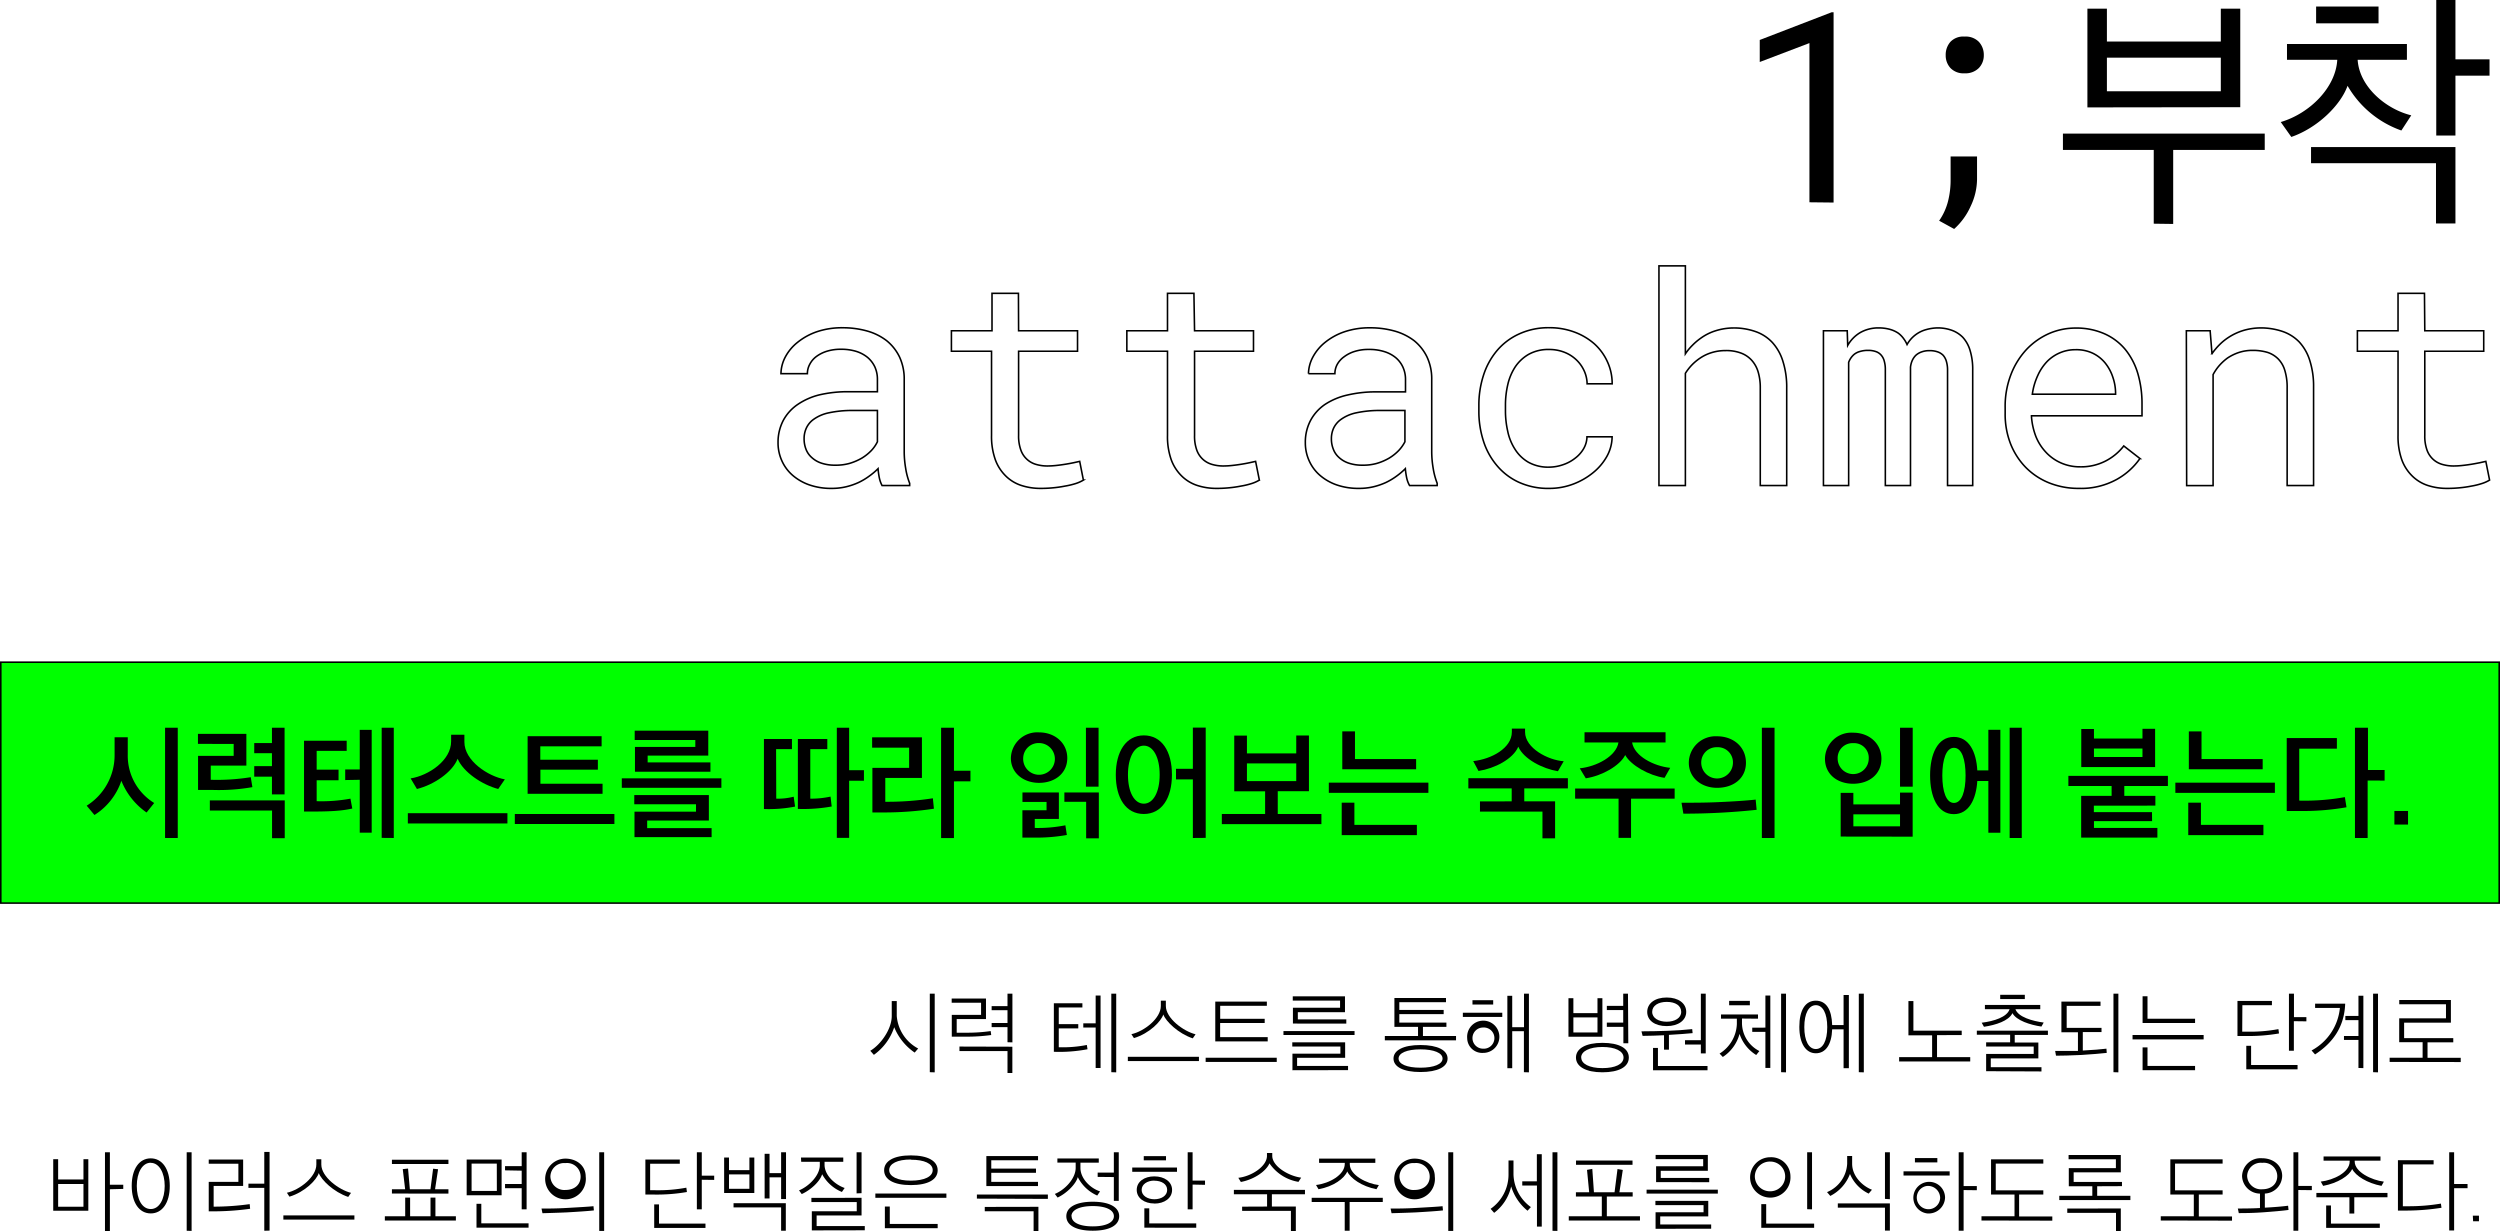 <svg xmlns="http://www.w3.org/2000/svg" viewBox="0 0 472.98 232.98"><defs><style>.cls-1{fill:none;}.cls-1,.cls-2{stroke:#000;stroke-miterlimit:10;stroke-width:0.3px;}.cls-2{fill:lime;}</style></defs><g id="레이어_2" data-name="레이어 2"><g id="그래픽"><path class="cls-1" d="M166.37,90.44a14.23,14.23,0,0,1-.25-1.77,13.37,13.37,0,0,1-1.7,1.43,12,12,0,0,1-2,1.19,12.66,12.66,0,0,1-2.41.82,11.7,11.7,0,0,1-2.7.29,12.4,12.4,0,0,1-4.21-.67,9.71,9.71,0,0,1-3.18-1.84,7.89,7.89,0,0,1-2-2.72,8.21,8.21,0,0,1-.72-3.43,8.91,8.91,0,0,1,1-4.22,8.56,8.56,0,0,1,2.72-3A12.73,12.73,0,0,1,155,74.71a23.63,23.63,0,0,1,5.54-.6H166v-2.3a5.68,5.68,0,0,0-.48-2.38,5.33,5.33,0,0,0-1.38-1.81A6.44,6.44,0,0,0,162,66.48a9.59,9.59,0,0,0-2.88-.4,8.79,8.79,0,0,0-2.67.37,6.64,6.64,0,0,0-2,1,4.27,4.27,0,0,0-1.25,1.47,3.75,3.75,0,0,0-.45,1.77h-5a7,7,0,0,1,.82-3.14,8.86,8.86,0,0,1,2.32-2.78,12.09,12.09,0,0,1,3.63-2,14.85,14.85,0,0,1,4.89-.76,17.11,17.11,0,0,1,4.63.61,10.87,10.87,0,0,1,3.7,1.83,9,9,0,0,1,2.44,3.08,9.87,9.87,0,0,1,.89,4.31V85.48a19,19,0,0,0,.27,3.09,13.29,13.29,0,0,0,.76,2.86v.43h-5.22A5.47,5.47,0,0,1,166.37,90.44Zm-5.64-2.77a10.63,10.63,0,0,0,2.33-1,8.75,8.75,0,0,0,1.78-1.42A6.69,6.69,0,0,0,166,83.58V77.66h-4.65a20.82,20.82,0,0,0-4.53.44,7.53,7.53,0,0,0-3.07,1.37A4.22,4.22,0,0,0,152.55,81a4.72,4.72,0,0,0-.42,2,5.43,5.43,0,0,0,.36,2,4,4,0,0,0,1.1,1.57,5,5,0,0,0,1.84,1.06,8,8,0,0,0,2.57.38A9.63,9.63,0,0,0,160.73,87.67Z"/><path class="cls-1" d="M192.71,62.58h11.15v3.87H192.71V82.37a7.78,7.78,0,0,0,.44,2.81,4.29,4.29,0,0,0,1.19,1.76,4.22,4.22,0,0,0,1.74.94,7.56,7.56,0,0,0,2.1.28,16.42,16.42,0,0,0,1.68-.1c.57-.06,1.14-.14,1.7-.23s1.05-.18,1.53-.28l1.18-.26.7,3.54a6.64,6.64,0,0,1-1.51.67,14.66,14.66,0,0,1-2,.47,21.36,21.36,0,0,1-2.23.32,23.18,23.18,0,0,1-2.34.11,11.57,11.57,0,0,1-3.64-.55,7.48,7.48,0,0,1-2.94-1.77,8.28,8.28,0,0,1-2-3.1,13.09,13.09,0,0,1-.72-4.61V66.45H180V62.58h7.68V55.5h5Z"/><path class="cls-1" d="M226,62.58h11.15v3.87H226V82.37a7.8,7.8,0,0,0,.43,2.81,4.38,4.38,0,0,0,1.19,1.76,4.32,4.32,0,0,0,1.75.94,7.48,7.48,0,0,0,2.09.28,16.25,16.25,0,0,0,1.68-.1c.58-.06,1.15-.14,1.71-.23s1.05-.18,1.52-.28l1.18-.26.71,3.54a6.73,6.73,0,0,1-1.52.67,14.3,14.3,0,0,1-2,.47,21,21,0,0,1-2.23.32,23,23,0,0,1-2.34.11,11.61,11.61,0,0,1-3.64-.55,7.48,7.48,0,0,1-2.94-1.77,8.28,8.28,0,0,1-2-3.1,13.1,13.1,0,0,1-.71-4.61V66.45h-7.69V62.58h7.69V55.5h5Z"/><path class="cls-1" d="M266.14,90.44a14.22,14.22,0,0,1-.26-1.77,14,14,0,0,1-1.69,1.43,12.38,12.38,0,0,1-2,1.19,12.91,12.91,0,0,1-2.41.82,11.79,11.79,0,0,1-2.71.29,12.44,12.44,0,0,1-4.21-.67,9.71,9.71,0,0,1-3.18-1.84,7.89,7.89,0,0,1-2-2.72,8.21,8.21,0,0,1-.72-3.43,8.79,8.79,0,0,1,1-4.22,8.53,8.53,0,0,1,2.71-3,12.88,12.88,0,0,1,4.24-1.78,23.49,23.49,0,0,1,5.53-.6h5.47v-2.3a5.54,5.54,0,0,0-.49-2.38,5.09,5.09,0,0,0-1.38-1.81,6.35,6.35,0,0,0-2.18-1.14,9.5,9.5,0,0,0-2.88-.4,8.73,8.73,0,0,0-2.66.37,6.52,6.52,0,0,0-2,1A4.42,4.42,0,0,0,253,68.93a3.75,3.75,0,0,0-.45,1.77h-5a7,7,0,0,1,.83-3.14,9,9,0,0,1,2.31-2.78,12,12,0,0,1,3.64-2,14.75,14.75,0,0,1,4.88-.76,17.11,17.11,0,0,1,4.63.61,11,11,0,0,1,3.71,1.83,9,9,0,0,1,2.43,3.08,9.73,9.73,0,0,1,.89,4.31V85.48a19,19,0,0,0,.27,3.09,13.9,13.9,0,0,0,.76,2.86v.43h-5.22A5.14,5.14,0,0,1,266.14,90.44Zm-5.65-2.77a10.43,10.43,0,0,0,2.33-1,8.82,8.82,0,0,0,1.79-1.42,7.25,7.25,0,0,0,1.19-1.67V77.66h-4.66a20.82,20.82,0,0,0-4.53.44,7.6,7.6,0,0,0-3.07,1.37A4.33,4.33,0,0,0,252.31,81a4.72,4.72,0,0,0-.42,2,5.23,5.23,0,0,0,.37,2,3.94,3.94,0,0,0,1.09,1.57,5.09,5.09,0,0,0,1.84,1.06,8,8,0,0,0,2.57.38A9.53,9.53,0,0,0,260.49,87.67Z"/><path class="cls-1" d="M295.74,87.91A7.51,7.51,0,0,0,298,86.69a6.05,6.05,0,0,0,1.6-1.79,4.61,4.61,0,0,0,.64-2.26H305a7.79,7.79,0,0,1-1,3.72,10.66,10.66,0,0,1-2.64,3.1,13.38,13.38,0,0,1-3.79,2.15,12.66,12.66,0,0,1-4.46.79,13.27,13.27,0,0,1-5.82-1.19A11.81,11.81,0,0,1,283.14,88a13.43,13.43,0,0,1-2.51-4.64,18.21,18.21,0,0,1-.84-5.56V76.65a18.27,18.27,0,0,1,.84-5.54,13.71,13.71,0,0,1,2.51-4.68,11.85,11.85,0,0,1,4.14-3.19A13.27,13.27,0,0,1,293.1,62a13.44,13.44,0,0,1,4.78.83,12.06,12.06,0,0,1,3.77,2.23,10.29,10.29,0,0,1,2.46,3.38,9.83,9.83,0,0,1,.9,4.17h-4.74a6.11,6.11,0,0,0-.58-2.5,6.7,6.7,0,0,0-1.5-2.07,6.87,6.87,0,0,0-2.26-1.41,7.77,7.77,0,0,0-2.83-.51,7.62,7.62,0,0,0-3.91.93,7.71,7.71,0,0,0-2.56,2.42,10.4,10.4,0,0,0-1.39,3.39,17,17,0,0,0-.42,3.75v1.14a17.35,17.35,0,0,0,.42,3.8A10,10,0,0,0,286.63,85a7.33,7.33,0,0,0,2.53,2.45,7.68,7.68,0,0,0,3.94.93A8.2,8.2,0,0,0,295.74,87.91Z"/><path class="cls-1" d="M320.21,65.31A11.11,11.11,0,0,1,321.75,64a9.71,9.71,0,0,1,2.86-1.43,11.52,11.52,0,0,1,3.31-.52,12.26,12.26,0,0,1,4.18.67,7.88,7.88,0,0,1,3.21,2.07,9.31,9.31,0,0,1,2,3.56,16.09,16.09,0,0,1,.72,5.1V91.86h-5V73.38a10.32,10.32,0,0,0-.4-3,5.72,5.72,0,0,0-1.19-2.18,5.12,5.12,0,0,0-2.11-1.42,7.83,7.83,0,0,0-2.92-.45,8.64,8.64,0,0,0-2.57.38,8.07,8.07,0,0,0-2.25,1.08,9.45,9.45,0,0,0-1.5,1.26,10,10,0,0,0-1.23,1.58V91.86h-5V50.3h5V66.94A10.45,10.45,0,0,1,320.21,65.31Z"/><path class="cls-1" d="M349.57,65.35a6.61,6.61,0,0,1,2.34-2.41,6.9,6.9,0,0,1,3.51-.9,7.92,7.92,0,0,1,2.09.26,5.47,5.47,0,0,1,1.64.74,4.82,4.82,0,0,1,.93.93,5.78,5.78,0,0,1,.72,1.21,5.92,5.92,0,0,1,3.69-2.84,8.24,8.24,0,0,1,2.05-.3,7.82,7.82,0,0,1,2.73.45,5.55,5.55,0,0,1,2.06,1.31,6.36,6.36,0,0,1,1.4,2.53,12.17,12.17,0,0,1,.49,3.67V91.86h-4.76V70a5.69,5.69,0,0,0-.22-1.63,3,3,0,0,0-.62-1.16,2.71,2.71,0,0,0-1.07-.65,4.43,4.43,0,0,0-1.48-.22,4.25,4.25,0,0,0-1.54.25,3.19,3.19,0,0,0-1.08.64,3.36,3.36,0,0,0-.68,1,4.27,4.27,0,0,0-.32,1.23V91.86h-4.76V69.92a5.64,5.64,0,0,0-.21-1.62,2.69,2.69,0,0,0-.63-1.17,2.32,2.32,0,0,0-1-.63,4.33,4.33,0,0,0-1.42-.21,5.14,5.14,0,0,0-1.55.21,3,3,0,0,0-1.13.58,3.6,3.6,0,0,0-1,1.48v23.3h-4.77V62.58h4.5Z"/><path class="cls-1" d="M387.66,91.35a13,13,0,0,1-4.43-2.95,13.5,13.5,0,0,1-2.87-4.49,15.39,15.39,0,0,1-1-5.66V77.12a16.72,16.72,0,0,1,1.13-6.35,14.66,14.66,0,0,1,3-4.75,13.31,13.31,0,0,1,4.26-2.95,12.48,12.48,0,0,1,4.92-1,13.05,13.05,0,0,1,5.53,1.1,10.84,10.84,0,0,1,3.93,3,13.12,13.12,0,0,1,2.35,4.57,20.21,20.21,0,0,1,.77,5.68v2.25H384.34v.19a13.16,13.16,0,0,0,.85,3.76A9.44,9.44,0,0,0,387,85.48a8.58,8.58,0,0,0,2.87,2.08,8.81,8.81,0,0,0,3.7.76,10.1,10.1,0,0,0,4.77-1.09,10.27,10.27,0,0,0,3.46-2.86l3.06,2.38a13.11,13.11,0,0,1-4.37,3.94,14,14,0,0,1-7.19,1.71A14.89,14.89,0,0,1,387.66,91.35Zm2.15-24.64a7.57,7.57,0,0,0-2.44,1.61A9.3,9.3,0,0,0,385.55,71a12.42,12.42,0,0,0-1.05,3.58h15.75V74.3a9.4,9.4,0,0,0-.51-2.91,8.45,8.45,0,0,0-1.44-2.69A6.9,6.9,0,0,0,396,66.86a7.25,7.25,0,0,0-3.31-.7A7.45,7.45,0,0,0,389.81,66.71Z"/><path class="cls-1" d="M413.64,62.58h4.5l.35,4.33a12.83,12.83,0,0,1,1.42-1.69,10.34,10.34,0,0,1,1.64-1.34,11.09,11.09,0,0,1,2.82-1.34,11.8,11.8,0,0,1,3.24-.5,12.86,12.86,0,0,1,4.18.65,8,8,0,0,1,3.2,2A9.18,9.18,0,0,1,437,68.23a16,16,0,0,1,.71,5V91.86h-5V73.38a10.85,10.85,0,0,0-.44-3.3A5.24,5.24,0,0,0,431,67.89,5.09,5.09,0,0,0,429,66.67a9.79,9.79,0,0,0-2.83-.38,8.19,8.19,0,0,0-2.57.39,8.91,8.91,0,0,0-2.19,1.07,9.81,9.81,0,0,0-1.51,1.38,9.27,9.27,0,0,0-1.2,1.74v21h-5Z"/><path class="cls-1" d="M458.75,62.58H469.9v3.87H458.75V82.37a7.8,7.8,0,0,0,.43,2.81,4.38,4.38,0,0,0,1.19,1.76,4.32,4.32,0,0,0,1.75.94,7.56,7.56,0,0,0,2.1.28,16.07,16.07,0,0,0,1.67-.1c.58-.06,1.15-.14,1.71-.23s1-.18,1.53-.28l1.17-.26.71,3.54a6.73,6.73,0,0,1-1.52.67,13.94,13.94,0,0,1-1.95.47,20.61,20.61,0,0,1-2.23.32,22.91,22.91,0,0,1-2.34.11,11.61,11.61,0,0,1-3.64-.55,7.52,7.52,0,0,1-2.93-1.77,8.3,8.3,0,0,1-2-3.1,13.33,13.33,0,0,1-.71-4.61V66.45H446V62.58h7.69V55.5h5Z"/><path d="M342.33,38.27V8.15l-9.4,3.58V7.56l13.6-5.24h.37v36Z"/><path d="M372.84,39a12.72,12.72,0,0,1-3.13,4.32l-2.84-1.56a11.34,11.34,0,0,0,1.68-3.68,16.26,16.26,0,0,0,.49-4V29.6h5v4.34A12.07,12.07,0,0,1,372.84,39ZM369,7.92a3.35,3.35,0,0,1,2.69-1,3.47,3.47,0,0,1,2.7,1,3.61,3.61,0,0,1,.93,2.51,3.43,3.43,0,0,1-.94,2.44,3.55,3.55,0,0,1-2.69,1,3.41,3.41,0,0,1-2.68-1,3.51,3.51,0,0,1-.9-2.43A3.7,3.7,0,0,1,369,7.92Z"/><path d="M407.47,42.32V28.37H390.29V25.28h38.18v3.09H411.15v14Zm-12.55-22V1.64h3.69V7.86h21.55V1.64h3.68V20.28Zm25.24-9.41H398.61v6.36h21.55Z"/><path d="M432.68,8.32h22.69v3h-9.32c.32,5.09,5.32,9.32,10.14,10.5l-1.87,2.87a19.06,19.06,0,0,1-10.18-8.46c-1.36,3.77-5.77,8-10.64,9.68l-2-2.82c5.5-1.63,10.41-6.54,10.69-11.77h-9.51Zm31.87,19.5V42.28h-3.68V30.87H437.23V27.82ZM438.19,1.23H450V4.41H438.19Zm26.36,13.09V25.64h-3.63V0h3.63V11.23H471v3.09Z"/><rect class="cls-2" x="0.15" y="125.27" width="472.68" height="45.58" transform="translate(472.98 296.13) rotate(180)"/><path d="M27.73,153.72a13.36,13.36,0,0,1-4.77-6,12.19,12.19,0,0,1-5.09,6.47l-1.47-1.76a11.26,11.26,0,0,0,5.28-9.53v-3.41h2.49v3.28a10.49,10.49,0,0,0,5,9.15Zm3.5,4.82V137.68h2.4v20.86Z"/><path d="M47.75,148.92a36.58,36.58,0,0,1-7.55.53H37.47V143h6.74v-2.26H37.45v-1.9h9.16v6H39.87v2.69a40.47,40.47,0,0,0,7.57-.49Zm6.12,2.51v7.15h-2.4v-5.24H39.7v-1.91ZM48.1,140.58h3.35v-2.9h2.39v12.61H51.45v-3.35H48.1v-2h3.35v-2.44H48.1Z"/><path d="M59.91,151.58a30.45,30.45,0,0,0,6.39-.48l.35,1.87c-2.11.46-4.14.59-9.13.57v-13.4h8.07v1.92H59.91v3.56h4.14v2H59.91Zm5.4-4v-2h2.75v-7.5h2.26v19.45H68.06v-10Zm6.9,10.94V137.68H74.5v20.86Z"/><path d="M77.16,155.79v-1.94H96v1.94Zm17.1-6.52c-3.08-.81-6.6-3.19-7.68-5.72-1,2.58-4.56,4.95-7.7,5.72l-1.19-2c3.41-.55,7.66-3.39,7.66-7V139h2.51v1.39c0,3.56,4.51,6.49,7.65,7.06Z"/><path d="M116.24,155.9H97.4V154h18.84Zm-14-10.28v2.66H114v1.9H99.82v-10.9h14v1.92h-11.6v2.53h10.89v1.89Z"/><path d="M117.64,149.05v-1.8h18.84v1.8Zm2.4,9.33v-4.82h11.64v-1.4H120v-1.74h14.11v4.82H122.44v1.43h12.19v1.71Zm.09-12.38v-4.69h11.42V140H120.08v-1.76H134v4.71H122.53v1.29h11.88V146Z"/><path d="M146.86,151.1a12,12,0,0,0,3.3-.37l.26,1.87a25.68,25.68,0,0,1-5.89.46V139.81h5.3v1.92h-3Zm6.44,0a17.12,17.12,0,0,0,3.83-.39l.22,1.87a30.36,30.36,0,0,1-6.4.46V139.81h5.57v1.92H153.3Zm7.35-5.39h2.8v2h-2.8v10.81h-2.33V137.68h2.33Z"/><path d="M176.69,153a62.64,62.64,0,0,1-9.33.71h-2.31v-8.43H172v-3.83h-7V139.5h9.42v7.68h-6.93v4.51a56.5,56.5,0,0,0,9-.66Zm3.79-5.17v10.72h-2.43V137.68h2.43v8.14h3.12v2Z"/><path d="M196.58,148.11c-2.91,0-5.33-1.83-5.33-4.67a5,5,0,0,1,5.33-4.88c3,0,5.34,2,5.34,4.86S199.61,148.11,196.58,148.11Zm5.26,9.86a32.88,32.88,0,0,1-6.08.5h-2.33V153.3H198v-1.58h-4.56v-1.79h6.89v5h-4.56v1.71a26.37,26.37,0,0,0,5.79-.5Zm-5.26-17.39a2.91,2.91,0,0,0-3,2.84,3,3,0,1,0,3-2.84Zm11.31,9.35v8.67h-2.4v-6.91h-4.12v-1.76Zm-2.44-1.1V137.68h2.39v11.15Z"/><path d="M216.4,139.13c3.39,0,5.32,3,5.32,7.44S219.79,154,216.4,154s-5.3-3-5.3-7.41S213.05,139.13,216.4,139.13Zm0,1.94c-1.72,0-3,2.15-3,5.5s1.23,5.48,3,5.48,3-2.16,3-5.48S218.18,141.07,216.4,141.07Zm9.28,17.47V147.45h-3.19v-2h3.19v-7.79h2.43v20.86Z"/><path d="M241.74,149.69V154H250v1.92H231.16V154h8.19v-4.29h-5.84V139.17h2.4v3.37h9.33v-3.39h2.4v10.54Zm3.5-5.26h-9.33v3.35h9.33Z"/><path d="M251.4,150v-1.93h18.84V150Zm2.44,8v-6.14h2.4v4.2h11.82V158Zm.11-12.46v-7.17h2.4v5.24h11.57v1.93Z"/><path d="M286,151.61v-2.45H277.8v-1.93h18.83v1.93h-8.25v2.45h5.83v7h-2.39v-5.06H280v-1.93Zm8.75-5.7c-2.88-.46-6.49-2.31-7.5-4.64-1,2.33-4.42,4.11-7.53,4.59l-1-1.87c3.41-.35,7.31-2.44,7.31-5.5v-.64h2.5v.64c0,3.06,4.36,5.33,7.31,5.53Z"/><path d="M306.22,158.52V151.1H298v-1.91h18.83v1.91h-8.25v7.42Zm2.56-18.05c.42,2.58,4.09,4.47,7.21,4.8l-1.07,1.89c-2.93-.42-6.38-2.37-7.44-4.31-1,2-4.38,3.94-7.46,4.4l-1.14-1.89c3.21-.33,6.9-2.29,7.32-4.89h-6.42v-1.93h15.33v1.93Z"/><path d="M332.34,153.21a130.55,130.55,0,0,1-13.86.73l-.35-2.07c2.2,0,4.48,0,6.9-.11,3-.13,5.33-.29,7.13-.48Zm-7.48-4.16c-3,0-5.35-1.91-5.35-4.75a5.06,5.06,0,0,1,5.35-5c3.08,0,5.46,2,5.46,5S327.92,149.05,324.86,149.05Zm0-7.68a2.89,2.89,0,0,0-3,2.91,3,3,0,0,0,6,0A2.85,2.85,0,0,0,324.86,141.37Zm10.87,17.17h-2.4V137.68h2.4Z"/><path d="M350.6,148.28c-3,0-5.33-1.8-5.33-4.73a5,5,0,0,1,5.33-4.93c3,0,5.35,2,5.35,4.93S353.63,148.28,350.6,148.28Zm0-7.68a2.8,2.8,0,0,0-2.93,2.91,2.94,2.94,0,0,0,5.88,0A2.77,2.77,0,0,0,350.6,140.6Zm-2.36,17.67V150h2.4v2.18h8.83v-2.23h2.39v8.34Zm11.23-4.2h-8.83v2.27h8.83Zm0-5.24V137.68h2.4v11.15Z"/><path d="M376.18,157.55v-9.79h-2.09c-.22,3.47-1.6,6.27-4.44,6.27-3.12,0-4.49-3.37-4.49-7.33s1.37-7.28,4.49-7.28c2.86,0,4.25,2.81,4.44,6.33h2.09v-7.68h2.27v19.48Zm-6.51-16.07c-1.47,0-2.2,2.23-2.2,5.24s.73,5.19,2.2,5.19,2.2-2.17,2.2-5.19S371.17,141.48,369.67,141.48Zm10.54,17.06V137.68h2.29v20.86Z"/><path d="M407.16,155.35h-11v1.29h12v1.83H393.74v-7.9h5.76V148.7h-8.18v-1.91h18.83v1.91H401.9v1.87h5.88v1.85H396.14v1.23h11Zm-13.4-10.23v-7.2h2.4v1.8h9.18v-1.84h2.39v7.24Zm11.58-3.5h-9.18v1.6h9.18Z"/><path d="M411.56,150v-1.93h18.83V150Zm2.44,8v-6.14h2.4v4.2h11.82V158Zm.11-12.46v-7.17h2.4v5.24h11.57v1.93Z"/><path d="M443.94,152.73a48.11,48.11,0,0,1-9.1.7h-2.21V139.64h9.49v2H435v9.83a43.05,43.05,0,0,0,8.63-.66Zm4-5.06v10.87h-2.4V137.68H448v8h3.15v2Z"/><path d="M453,153.43h2.58V156H453Z"/><path d="M173.05,199.14a10.68,10.68,0,0,1-3.87-4.8,10.43,10.43,0,0,1-3.85,5.23l-.68-.77c2-1.18,4.06-4.11,4.06-6.58v-2.83h.95v2.82a7.64,7.64,0,0,0,4.05,6.16Zm2.86,3.71V188h.93v14.88Z"/><path d="M187.53,195.82a34.36,34.36,0,0,1-4.72.31h-2.74V192h5.54v-2.29h-5.56v-.8h6.49v3.89H181v2.58h1.81a31.1,31.1,0,0,0,4.62-.31Zm4,2.21V203h-.92v-4.15h-9.09V198Zm-.92-.85v-2.86h-3v-.77h3v-2.43h-3v-.77h3V188h.93v9.21Z"/><path d="M200.31,194.56v3.57a23.57,23.57,0,0,0,5.31-.43l.13.81a28.38,28.38,0,0,1-6.37.48v-9.18h5.4v.8h-4.47v3.15H204v.8Zm4.64-.16v-.8h2.34v-5.25h.93v13.7h-.93V194.4Zm5.3,8.45V188h.93v14.88Z"/><path d="M213.38,200.74v-.8h13.45v.8Zm12.28-4.29c-2.77-.93-5.11-3.23-5.57-4.52-.39,1.27-2.61,3.59-5.56,4.47l-.48-.74c2.44-.54,5.57-3,5.57-5.34v-1h.95v1c0,2.32,3.3,4.78,5.62,5.36Z"/><path d="M228.1,200.91v-.8h13.45v.8Zm2.74-7.37v2.68h9v.8h-9.92v-7.53h9.76v.8h-8.83v2.46h8.42v.79Z"/><path d="M242.82,195.82v-.75h13.45v.75Zm1.7,6.66v-3.13h9.07V198h-9.1v-.8h10v2.93h-9.09v1.53h9.64v.8Zm.09-8.83v-3h8.92v-1.35h-8.95v-.8h9.88v3h-8.92v1.36h9.17v.8Z"/><path d="M269.21,194.27V196h6.26v.82H262V196h6.28v-1.73h-4.47v-5.46h9.76v.8h-8.83v1.46h8.39v.8h-8.39v1.6h8.91v.8Zm-.47,8.55c-3.28,0-5.1-1-5.1-2.55s1.82-2.56,5.1-2.56,5.13,1,5.13,2.56S272,202.82,268.74,202.82Zm0-4.29c-2.56,0-4.14.69-4.14,1.74s1.58,1.73,4.14,1.73,4.18-.67,4.18-1.73S271.3,198.53,268.74,198.53Z"/><path d="M276.76,192.4v-.8h7.46v.8Zm3.82,6.8a2.83,2.83,0,0,1-3-2.8,3.05,3.05,0,1,1,3,2.8Zm0-4.8a2,2,0,1,0,0,4,2,2,0,0,0,2.15-2A2,2,0,0,0,280.58,194.4Zm-2-4.35v-.82h3.92v.82Zm9.73,12.8V195.1H286.1v7h-.92v-13.7h.92v5.94h2.23V188h.93v14.88Z"/><path d="M296.74,196.14v-7.29h.93v2.83h4.56v-2.83h.93v7.29Zm5.49-3.66h-4.56v2.86h4.56Zm.93,10.39c-3.12,0-5-1.07-5-2.79s1.87-2.78,5-2.78,5,1,5,2.78S306.28,202.87,303.16,202.87Zm-4-2.79c0,1.2,1.55,2,4,2s4-.76,4-2-1.59-2-4-2S299.14,198.87,299.14,200.08Zm8.9-2.7h-.93v-3.11H304v-.8h3.1V191.1H304v-.8h3.1V188H308Z"/><path d="M314.82,198.59v-2.73c-1.34.08-2.62.09-4.05.12l-.22-.86c1.81,0,3.34-.05,4.94-.1s3.14-.16,4.66-.32l.08.76c-.89.11-2.77.22-4.48.33v2.8Zm.51-4.46c-2.24,0-3.69-1.06-3.69-2.68s1.45-2.73,3.69-2.73,3.69,1.12,3.69,2.72S317.51,194.13,315.33,194.13Zm0-4.58c-1.6,0-2.75.72-2.75,1.89s1.22,1.86,2.75,1.86,2.74-.69,2.74-1.86S317,189.55,315.33,189.55Zm-2.59,12.93v-4.22h.93v3.42h9.38v.8Zm9.05-3.18v-1.68h-3v-.82h3V188h.92V199.3Z"/><path d="M329.57,192.7v1a6,6,0,0,0,3.29,5.15l-.6.75a7.43,7.43,0,0,1-3.15-4,7.54,7.54,0,0,1-3.17,4.37l-.61-.64a6.9,6.9,0,0,0,3.27-5.6v-1h-3v-.8h7v.8Zm-2.43-3.34h3.92v.83h-3.92Zm4.37,5.86v-.8H334v-6.07h.93v13.7H334v-6.83Zm5.46,7.63V188h.93v14.88Z"/><path d="M346.63,193.94h2.16v-5.69h1V202.1h-1v-7.36h-2.16c-.1,2.88-1.23,4.53-3.09,4.53s-3.12-1.81-3.12-5,1.15-4.95,3.12-4.95S346.55,191,346.63,193.94Zm-3.09-3.77c-1.31,0-2.18,1.52-2.18,4.15s.87,4.15,2.18,4.15,2.16-1.53,2.16-4.15S344.84,190.17,343.54,190.17Zm8.13,12.68V188h.95v14.88Z"/><path d="M366.47,195.84V200h6.28v.82H359.3V200h6.24v-4.13h-4.48v-6.48H362V195h9.14v.82Z"/><path d="M375.76,202.66v-3.27h9V198h-9v-.8h4.54v-1.44H374V195h13.45v.8h-6.28v1.44h4.47v3h-9v1.67h9.59v.8Zm10.46-8.44c-2.13-.32-4.74-1.15-5.48-2.54-.7,1.46-3.13,2.24-5.39,2.58l-.43-.77c2.35-.29,4.8-1.07,5.28-2.56h-4.67v-.8H386v.8H381.3c.53,1.49,3.22,2.25,5.35,2.53Zm-7.8-5.21v-.8h4.66v.8Z"/><path d="M394.05,195.26v3.49c1.77-.08,3.62-.24,4.47-.35l.06.8c-1,.11-3,.29-4.78.39s-4,.14-4.82.14l-.16-.9c1,0,2.56,0,4.31,0v-3.53H390V189.5h7.4v.8H391v4.16h6.59v.8Zm5.8,7.59V188h.93v14.88Z"/><path d="M403.46,196.64v-.82h13.45v.82Zm1.9-3.1v-5.06h.93v4.26h9v.8Zm0,8.93v-4.31h.93v3.51h9v.8Z"/><path d="M424.21,195.18h.85a29,29,0,0,0,6-.48l.11.82a33.19,33.19,0,0,1-6.29.48h-1.57v-6.63h6.52v.8h-5.59Zm.77,7.13v-4.45h.91v3.63h8.79v.82Zm9-9.11v5.59h-.93V188H434v4.43h2.35v.8Z"/><path d="M443.69,189.89c-.16,4.4-2.32,7.39-5.7,9.6l-.66-.75a10.24,10.24,0,0,0,5.36-8.05H438v-.8Zm2.51,12.16v-5.3h-2.74V196h2.74v-3h-2.48v-.79h2.48v-3.83h.93v13.7Zm2.77.8V188h.93v14.88Z"/><path d="M452.1,200.91v-.8h6.24v-2.93h-4.43v-4.52h8.85V190h-8.84v-.81h9.77v4.29h-8.85v2.93h9.3v.79h-4.87v2.93h6.28v.8Z"/><path d="M10.07,229.06v-9.75H11v3.84h4.79v-3.84h.92v9.75ZM15.79,224H11v4.31h4.79Zm5,1v7.95h-.93V218h.93v6.14h2.53v.79Z"/><path d="M28.52,219.15c2.16,0,3.6,2,3.6,5.22s-1.44,5.2-3.6,5.2-3.6-2-3.6-5.22S26.36,219.15,28.52,219.15Zm0,.83c-1.6,0-2.64,1.87-2.64,4.39s1,4.37,2.64,4.37,2.64-1.89,2.64-4.37S30.12,220,28.52,220Zm6.8,12.87V218h.93v14.88Z"/><path d="M47.32,228.69a50.21,50.21,0,0,1-6.27.48c-.51,0-1,0-1.56,0v-5.57H45.1v-3.43H39.49v-.8H46v5H40.42v3.92a49.32,49.32,0,0,0,6.82-.48ZM50,232.85v-8.11H47v-.8h3v-6H51v14.88Z"/><path d="M53.61,230.74v-.8H67.05v.8Zm12.27-4.29c-2.77-.93-5.1-3.23-5.57-4.52-.38,1.27-2.61,3.59-5.55,4.47l-.48-.74c2.43-.54,5.57-3,5.57-5.34v-1h.94v1c0,2.32,3.3,4.78,5.62,5.36Z"/><path d="M72.81,230.91v-.8h3.85v-3.53h.93v3.53h3.86v-3.53h.93v3.53h3.87v.8Zm1.34-10.69v-.81H84.84v.81Zm0,5.59V225h2.5l-.45-3.81,1-.11.34,3.92h3.9l.5-3.89.94.1L82.31,225h2.53v.82Z"/><path d="M88.29,226.14v-6.77H94.9v6.77Zm5.7-6H89.22v5.17H94Zm-3.84,12.12v-4.51h.91v3.69H100v.82Zm5.4-10.84v-.8H98.7V218h.93v10.8H98.7v-4H95.55V224H98.7v-2.52Z"/><path d="M112.36,229c-1.13.13-3.14.26-5.06.37-1.77.08-3.57.13-4.67.16l-.18-.88c1,0,2.82,0,4.69-.11s4.2-.23,5.14-.34Zm-1.55-6.42a3.85,3.85,0,1,1-3.83-3.38C109.06,219.21,110.81,220.51,110.81,222.59Zm-6.68,0a2.63,2.63,0,0,0,2.85,2.55c1.73,0,2.87-1,2.87-2.53a2.57,2.57,0,0,0-2.87-2.55A2.6,2.6,0,0,0,104.13,222.59ZM114.3,218v14.88h-.93V218Z"/><path d="M123,225.18h.85a29.12,29.12,0,0,0,6-.48l.11.82a33.25,33.25,0,0,1-6.29.48h-1.57v-6.63h6.51v.8H123Zm.77,7.13v-4.45h.91v3.63h8.79v.82Zm9-9.11v5.59h-.93V218h.93v4.43h2.35v.8Z"/><path d="M137,225.71V219h.92v2.38h3.86V219h.93v6.7Zm4.78-3.52h-3.86v2.72h3.86Zm6,10.66v-4.42h-9v-.8h9.89v5.22Zm0-6v-4.11h-2.19v4h-.93v-8.45h.93v3.66h2.19V218h.93v8.86Z"/><path d="M151.54,219h8v.8H156v.57c0,2,2,3.77,3.81,4.39-.19.24-.35.51-.53.75a7.49,7.49,0,0,1-3.74-3.36c-.39,1.36-2.17,3-3.86,3.76-.16-.22-.34-.48-.51-.7,1.84-.75,3.93-2.8,3.93-4.77v-.64h-3.52Zm2.05,13.78v-3.62h8.5v-1.74h-8.58v-.8H163v3.34h-8.5v2h9.11v.8Zm8.47-7V218H163v7.74Z"/><path d="M165.61,226.61v-.8h13.44v.8Zm6.72-2.4c-3.28,0-5.06-1.07-5.06-2.8s1.78-2.82,5.06-2.82,5.07,1.09,5.07,2.82S175.61,224.21,172.33,224.21Zm-4.92,8.16v-4.1h.93v3.29h9.06v.81Zm4.92-13c-2.56,0-4.1.78-4.1,2s1.54,2,4.1,2,4.13-.77,4.13-2S174.89,219.41,172.33,219.41Z"/><path d="M184.82,226.77V226h13.43v.82Zm11.64,1.55V233h-.91v-3.84h-9.24v-.82Zm-8.92-6.43v1.71h8.84v.8h-9.77v-5.68h9.78v.8h-8.85v1.57H196v.8Z"/><path d="M200.05,219.17h7.83v.8h-3.47v1c0,2,1.87,3.84,3.71,4.43l-.53.79a7.51,7.51,0,0,1-3.68-3.49c-.37,1.36-2.13,3.07-3.82,3.87l-.52-.69c1.88-.75,3.94-2.89,3.94-4.93v-1h-3.46Zm6.69,13.67c-3.26,0-5-1.08-5-2.74s1.76-2.74,5-2.74,5,1.07,5,2.74S210,232.84,206.74,232.84Zm-4-2.74c0,1.17,1.49,1.92,4,1.92s4-.75,4-1.92-1.47-1.92-4-1.92S202.71,228.93,202.71,230.1Zm4.93-7.44v-.81h3.06V218h.93v9.2h-.93v-4.51Z"/><path d="M214.21,221.69v-.8h8.47v.8Zm4.18,6c-1.87,0-3.33-1-3.33-2.57s1.44-2.56,3.33-2.56,3.36,1,3.36,2.56S220.3,227.71,218.39,227.71Zm0-4.33c-1.31,0-2.4.68-2.4,1.76s1.1,1.77,2.4,1.77,2.43-.65,2.43-1.77S219.72,223.38,218.39,223.38Zm-2-3.83v-.8h4.21v.8Zm.11,12.74v-3.66h.93v2.84h8.89v.82Zm9.13-8.16v4.69h-.93V218h.93v5.36h2.35v.8Z"/><path d="M239.72,228.27v-2.33h-6.28v-.82h13.45v.82h-6.26v2.33h4.53V233h-.93v-3.91H235v-.8Zm5.94-4.67a8.26,8.26,0,0,1-5.49-3.51c-.52,1.3-2.63,3-5.41,3.53l-.48-.79c2.49-.27,5.42-2.16,5.42-4.16v-.53h1v.53c0,2,3.13,3.84,5.47,4.13Z"/><path d="M254.41,232.85v-5.44h-6.25v-.8h13.45v.8h-6.27v5.44Zm6-7.86c-2.75-.53-4.91-2.05-5.52-3.36-.53,1.3-2.6,2.87-5.44,3.36l-.47-.8c2.51-.29,5.44-1.9,5.44-4V220h-4.86v-.8H260.2v.8h-4.83v.27c0,2.08,3.25,3.68,5.5,3.94Z"/><path d="M273,229c-1.14.13-3.14.26-5.06.37-1.77.08-3.57.13-4.67.16l-.18-.88c1,0,2.82,0,4.69-.11s4.2-.23,5.14-.34Zm-1.55-6.42a3.85,3.85,0,1,1-3.83-3.38C269.7,219.21,271.45,220.51,271.45,222.59Zm-6.68,0a2.63,2.63,0,0,0,2.85,2.55c1.73,0,2.87-1,2.87-2.53a2.57,2.57,0,0,0-2.87-2.55A2.6,2.6,0,0,0,264.77,222.59ZM274.94,218v14.88H274V218Z"/><path d="M289,229.06a9.4,9.4,0,0,1-3.1-4.6,8.62,8.62,0,0,1-3.22,5l-.67-.76a7.9,7.9,0,0,0,3.39-6.46v-2.69h.94v2.66a7.86,7.86,0,0,0,3.29,6.16Zm1.78,3v-7.76H288v-.8h2.76v-5.14h.93v13.7Zm2.94.8V218h.93v14.88Z"/><path d="M304,226.37v3.74h6.27v.8H296.8v-.8h6.25v-3.74h-4.9v-.8h2.51l-.41-4.24,1-.19.31,4.43h3.9l.56-4.4,1,.17-.64,4.23h2.51v.8Zm-5.83-6v-.81h10.69v.81Z"/><path d="M311.52,225.82v-.75H325v.75Zm1.7,6.66v-3.13h9.08V228h-9.11v-.8h10v2.93h-9.09v1.53h9.64v.8Zm.1-8.83v-3h8.91v-1.35h-9v-.8h9.88v3h-8.91v1.36h9.17v.8Z"/><path d="M338.74,222.56a3.82,3.82,0,1,1-3.81-3.62A3.64,3.64,0,0,1,338.74,222.56Zm-6.74,0a2.85,2.85,0,0,0,2.93,2.82,2.81,2.81,0,1,0,0-5.62A2.84,2.84,0,0,0,332,222.56Zm1.22,9.73v-4.48h.93v3.68h9.07v.8Zm8.68-3.52V218h.92v10.8Z"/><path d="M353.54,225.82A7.14,7.14,0,0,1,350,222.1a7.7,7.7,0,0,1-3.72,4.16l-.62-.72a6.17,6.17,0,0,0,3.81-5.35V218.7h.94v1.47c0,2.44,2.07,4.28,3.75,4.92Zm3.08,7v-4.34H347.7v-.81h9.85v5.15Zm0-6V218h.93v8.88Z"/><path d="M360.13,222.4v-.8h8.73v.8Zm4.47,7.17a3,3,0,1,1,3.39-3A3.11,3.11,0,0,1,364.6,229.57Zm0-5.2a2.21,2.21,0,1,0,2.46,2.21A2.3,2.3,0,0,0,364.6,224.37Zm-2.31-4.45v-.82h4.24v.82Zm9.21,5.23v7.7h-.93V218h.93v6.4H374v.78Z"/><path d="M374.88,230.91v-.8h6.25V226h-4.44v-6.66h9.89v.8h-9v5.06h9v.8h-4.58v4.14h6.28v.8Z"/><path d="M396.77,224.43v1.81h6.28v.8H389.6v-.8h6.25v-1.81H391.4V221h8.91v-1.68h-8.95v-.8h9.88v3.28h-8.92v1.81h9.14v.8Zm4.47,4.2V233h-.91v-3.54h-9.22v-.81Z"/><path d="M408.8,230.91v-.8h6.25V226h-4.44v-6.66h9.89v.8h-9v5.06h9v.8H416v4.14h6.28v.8Z"/><path d="M431.77,222.48a3.41,3.41,0,0,1-3.28,3.33v2.67c1.74-.09,3.5-.24,4.4-.37l.08.8c-1,.15-3,.32-4.8.45s-3.32.15-4.61.15l-.18-.87c1,0,2.54,0,4.19-.09v-2.73a3.43,3.43,0,0,1-3.39-3.32,3.5,3.5,0,0,1,3.79-3.37C430,219.13,431.77,220.41,431.77,222.48Zm-6.63,0A2.62,2.62,0,0,0,428,225c1.72,0,2.84-1,2.84-2.51A2.54,2.54,0,0,0,428,220,2.58,2.58,0,0,0,425.14,222.48Zm9.68,2.66v7.71h-.92V218h.92v6.37h2.56v.8Z"/><path d="M444.49,229.59v-3.08h-6.25v-.81h13.45v.81h-6.28v3.08Zm1-10v.16c0,2,3.23,3.53,5.52,3.81l-.45.8c-2.71-.52-4.9-1.9-5.55-3.2-.53,1.28-2.73,2.69-5.49,3.2l-.45-.81c2.46-.29,5.47-1.76,5.47-3.8v-.16h-4.94v-.8h10.77v.8Zm-5.4,12.71v-4.24H441v3.43h9.24v.81Z"/><path d="M455.59,228.21a36.12,36.12,0,0,0,6.21-.5l.11.79a42.74,42.74,0,0,1-6.43.53h-1.81V219.5h6.75v.8H454.6v7.91ZM464.3,224h2.54v.8H464.3v8h-.93V218h.93Z"/><path d="M467.84,230H469v1.06h-1.11Z"/></g></g></svg>